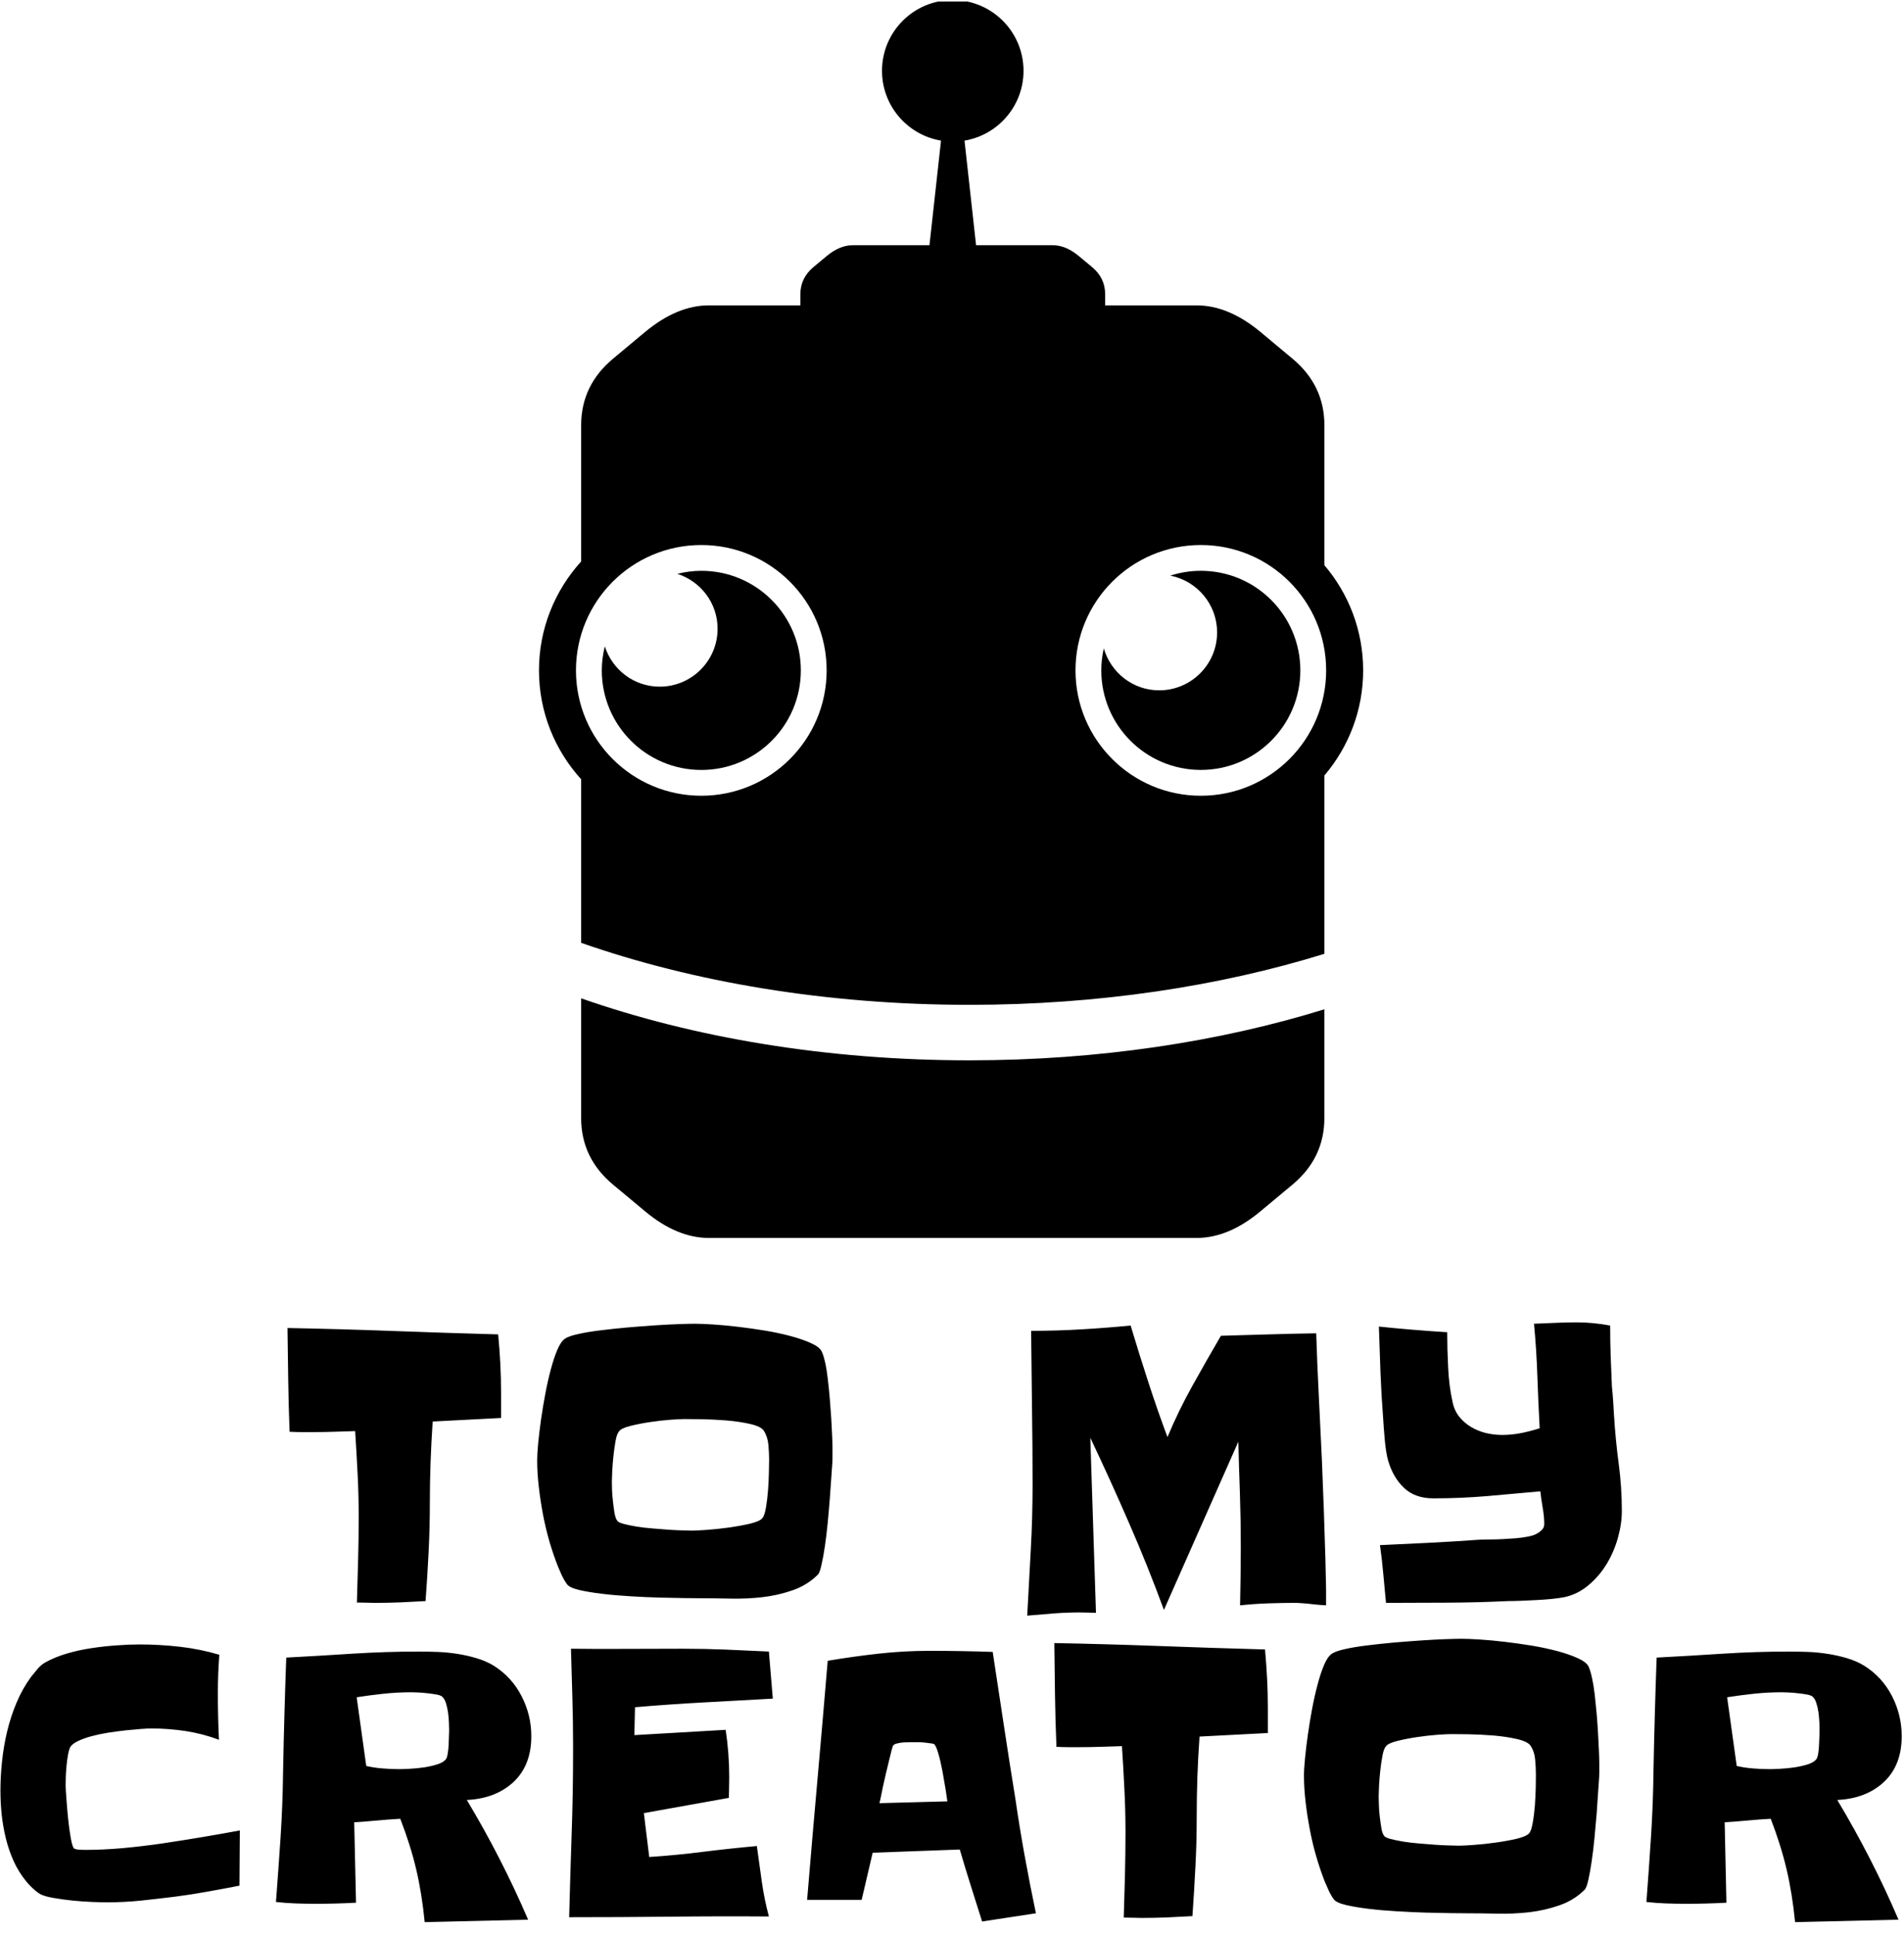 <svg xmlns="http://www.w3.org/2000/svg" version="1.1" xmlnsXlink="http://www.w3.org/1999/xlink" xmlnsSvgjs="http://svgjs.dev/svgjs" width="2000" height="2032" viewBox="0 0 2000 2032"><g transform="matrix(1,0,0,1,-0.985,1.6)"><svg viewBox="0 0 243 247" data-background-color="#161618" preserveAspectRatio="xMidYMid meet" height="2032" width="2000" xmlns="http://www.w3.org/2000/svg" xmlnsXlink="http://www.w3.org/1999/xlink"><g id="tight-bounds" transform="matrix(1,0,0,1,0.12,-0.1)"><svg viewBox="0 0 242.761 247.2" height="247.2" width="242.761"><g><svg viewBox="0 0 395.52 402.753" height="247.2" width="242.761"><g transform="matrix(1,0,0,1,0,271.707)"><svg viewBox="0 0 395.52 131.045" height="131.045" width="395.52"><g><svg viewBox="0 0 395.52 131.045" height="131.045" width="395.52"><g><svg viewBox="0 0 395.52 131.045" height="131.045" width="395.52"><g transform="matrix(1,0,0,1,0,0)"><svg width="395.52" viewBox="132.59 -38.18 262.16 82.68" height="131.045" data-palette-color="#ffffff"><svg></svg><svg></svg><g class="undefined-text-0" data-fill-palette-color="primary" id="text-0"><path xmlns="http://www.w3.org/2000/svg" d="M201.62-28.42v0 3.42l-9.43 0.49c-0.127 1.887-0.223 3.757-0.29 5.61-0.067 1.86-0.1 3.717-0.1 5.57v0c0 2.28-0.057 4.55-0.17 6.81-0.113 2.26-0.253 4.513-0.42 6.76v0c-1.167 0.067-2.337 0.127-3.51 0.18-1.173 0.047-2.347 0.07-3.52 0.07v0c-0.42 0-0.833-0.01-1.24-0.03-0.407-0.013-0.807-0.02-1.2-0.02v0c0.067-1.987 0.123-3.963 0.17-5.93 0.053-1.973 0.08-3.937 0.08-5.89v0c0-1.953-0.05-3.913-0.15-5.88-0.1-1.967-0.213-3.943-0.34-5.93v0c-0.947 0.033-1.9 0.063-2.86 0.09-0.96 0.033-1.927 0.05-2.9 0.05v0c-0.553 0-1.1 0-1.64 0-0.533 0-1.08-0.017-1.64-0.05v0c-0.093-2.407-0.157-4.797-0.19-7.17-0.033-2.38-0.067-4.757-0.1-7.13v0c4.887 0.093 9.737 0.23 14.55 0.41 4.82 0.18 9.653 0.337 14.5 0.47v0c0.133 1.4 0.233 2.757 0.3 4.07 0.067 1.32 0.1 2.663 0.1 4.03zM247.32-20.85v0c0 0.427 0 0.843 0 1.25 0 0.407-0.017 0.803-0.05 1.19v0c-0.033 0.327-0.073 0.897-0.12 1.71-0.053 0.813-0.12 1.75-0.2 2.81-0.08 1.06-0.177 2.173-0.29 3.34-0.113 1.173-0.243 2.257-0.39 3.25-0.147 0.993-0.303 1.847-0.47 2.56-0.16 0.72-0.32 1.16-0.48 1.32v0c-0.98 0.98-2.143 1.703-3.49 2.17-1.353 0.473-2.763 0.793-4.23 0.96-1.467 0.16-2.93 0.223-4.39 0.19-1.467-0.033-2.833-0.05-4.1-0.05v0c-0.427 0-1.143-0.007-2.15-0.02-1.013-0.02-2.163-0.043-3.45-0.07-1.28-0.033-2.62-0.093-4.02-0.18-1.4-0.08-2.71-0.193-3.93-0.34-1.227-0.147-2.287-0.323-3.18-0.53-0.893-0.213-1.453-0.483-1.68-0.81v0c-0.26-0.36-0.49-0.75-0.69-1.17-0.193-0.427-0.37-0.833-0.53-1.22v0c-0.427-1.073-0.82-2.22-1.18-3.44-0.353-1.227-0.653-2.48-0.9-3.76-0.24-1.287-0.433-2.567-0.58-3.84-0.147-1.267-0.22-2.47-0.22-3.61v0c0-0.62 0.047-1.427 0.14-2.42 0.1-0.993 0.23-2.067 0.39-3.22 0.167-1.153 0.363-2.333 0.59-3.54 0.227-1.207 0.48-2.33 0.76-3.37 0.273-1.04 0.573-1.943 0.9-2.71 0.327-0.767 0.683-1.28 1.07-1.54v0c0.327-0.227 0.93-0.437 1.81-0.63 0.88-0.2 1.907-0.37 3.08-0.51 1.167-0.147 2.42-0.28 3.76-0.4 1.333-0.113 2.6-0.21 3.8-0.29 1.207-0.08 2.3-0.137 3.28-0.17 0.973-0.033 1.687-0.05 2.14-0.05v0c0.62 0 1.46 0.033 2.52 0.1 1.06 0.067 2.207 0.173 3.44 0.32 1.24 0.147 2.493 0.323 3.76 0.53 1.273 0.213 2.453 0.467 3.54 0.76 1.093 0.293 2.03 0.62 2.81 0.98 0.78 0.353 1.267 0.743 1.46 1.17v0c0.167 0.36 0.323 0.873 0.47 1.54 0.147 0.667 0.267 1.423 0.36 2.27 0.1 0.847 0.19 1.74 0.27 2.68 0.08 0.947 0.147 1.85 0.2 2.71 0.047 0.867 0.087 1.657 0.12 2.37 0.033 0.72 0.05 1.29 0.05 1.71zM238.58-19.24v0c0-0.647-0.033-1.337-0.1-2.07-0.067-0.733-0.277-1.377-0.63-1.93v0c-0.26-0.393-0.887-0.703-1.88-0.93-0.993-0.227-2.087-0.39-3.28-0.49-1.187-0.093-2.333-0.15-3.44-0.17-1.107-0.013-1.887-0.02-2.34-0.02v0c-0.36 0-0.987 0.03-1.88 0.09-0.893 0.067-1.837 0.173-2.83 0.32-0.993 0.147-1.913 0.327-2.76 0.54-0.847 0.213-1.367 0.467-1.56 0.76v0c-0.2 0.227-0.357 0.657-0.47 1.29-0.113 0.633-0.21 1.317-0.29 2.05-0.08 0.733-0.137 1.433-0.17 2.1-0.033 0.667-0.05 1.147-0.05 1.44v0c0 0.26 0.007 0.65 0.02 1.17 0.02 0.52 0.063 1.057 0.13 1.61 0.06 0.553 0.13 1.077 0.21 1.57 0.087 0.487 0.21 0.843 0.37 1.07v0c0.1 0.16 0.393 0.307 0.88 0.44 0.487 0.127 1.08 0.25 1.78 0.37 0.7 0.113 1.44 0.2 2.22 0.26 0.787 0.067 1.543 0.127 2.27 0.18 0.733 0.047 1.387 0.077 1.96 0.09 0.567 0.02 0.963 0.03 1.19 0.03v0c0.393 0 1.07-0.033 2.03-0.1 0.96-0.067 1.97-0.173 3.03-0.32 1.053-0.147 2.03-0.323 2.93-0.53 0.893-0.213 1.47-0.467 1.73-0.76v0c0.193-0.227 0.357-0.707 0.49-1.44 0.127-0.733 0.223-1.53 0.29-2.39 0.067-0.867 0.107-1.697 0.12-2.49 0.02-0.8 0.03-1.38 0.03-1.74zM315.38-1.37v2.2c-0.613-0.033-1.213-0.083-1.8-0.15v0c-0.487-0.06-0.967-0.107-1.44-0.14-0.473-0.033-0.823-0.05-1.05-0.05v0c-1.273 0-2.543 0.023-3.81 0.07-1.267 0.047-2.52 0.137-3.76 0.27v0c0.033-1.367 0.057-2.71 0.07-4.03 0.02-1.32 0.03-2.663 0.03-4.03v0c0-2.44-0.04-4.863-0.12-7.27-0.087-2.413-0.16-4.823-0.22-7.23v0l-10.26 23.19c-1.493-4.067-3.097-8.06-4.81-11.98-1.707-3.927-3.487-7.843-5.34-11.75v0l0.78 24.13c-0.36 0-0.727-0.01-1.1-0.03-0.373-0.013-0.757-0.02-1.15-0.02v0c-1.233 0-2.447 0.047-3.64 0.14-1.187 0.1-2.383 0.2-3.59 0.3v0c0.167-3.027 0.33-6.04 0.49-9.04 0.167-2.993 0.25-6.003 0.25-9.03v0c0-3.547-0.027-7.08-0.08-10.6-0.047-3.513-0.087-7.043-0.12-10.59v0c2.347 0 4.633-0.067 6.86-0.2 2.233-0.127 4.52-0.303 6.86-0.53v0c0.78 2.6 1.587 5.18 2.42 7.74 0.827 2.553 1.713 5.1 2.66 7.64v0c1.007-2.413 2.153-4.773 3.44-7.08 1.287-2.313 2.597-4.61 3.93-6.89v0c2.213-0.067 4.403-0.13 6.57-0.19 2.167-0.067 4.357-0.117 6.57-0.15v0c0.093 2.927 0.213 5.823 0.36 8.69 0.147 2.867 0.287 5.763 0.42 8.69v0c0.1 2.313 0.19 4.627 0.27 6.94 0.08 2.307 0.153 4.6 0.22 6.88v0zM356.16-12.16v0c0 1.173-0.18 2.403-0.54 3.69-0.36 1.287-0.88 2.49-1.56 3.61-0.687 1.127-1.527 2.103-2.52 2.93-0.993 0.833-2.107 1.38-3.34 1.64v0c-0.493 0.093-1.073 0.173-1.74 0.24-0.667 0.067-1.357 0.117-2.07 0.15-0.72 0.033-1.43 0.067-2.13 0.1-0.7 0.027-1.293 0.04-1.78 0.04v0c-2.8 0.133-5.6 0.207-8.4 0.22-2.8 0.02-5.613 0.03-8.44 0.03v0c-0.133-1.333-0.257-2.653-0.37-3.96-0.113-1.3-0.267-2.633-0.46-4v0c2.247-0.1 4.483-0.207 6.71-0.32 2.233-0.113 4.47-0.25 6.71-0.41v0c0.493-0.033 1.04-0.05 1.64-0.05 0.6 0 1.22-0.017 1.86-0.05 0.633-0.033 1.25-0.073 1.85-0.12 0.6-0.053 1.13-0.127 1.59-0.22v0c0.193-0.033 0.43-0.09 0.71-0.17 0.273-0.087 0.523-0.203 0.75-0.35 0.227-0.147 0.423-0.317 0.59-0.51 0.16-0.193 0.24-0.437 0.24-0.73v0c0-0.687-0.073-1.443-0.22-2.27-0.147-0.833-0.25-1.573-0.31-2.22v0c-2.447 0.227-4.897 0.447-7.35 0.66-2.46 0.207-4.927 0.31-7.4 0.31v0c-1.693 0-3.043-0.48-4.05-1.44-1.013-0.96-1.747-2.22-2.2-3.78v0c-0.1-0.36-0.19-0.79-0.27-1.29-0.08-0.507-0.143-1.03-0.19-1.57-0.053-0.533-0.097-1.06-0.13-1.58-0.027-0.527-0.057-0.967-0.09-1.32v0c-0.167-2.153-0.29-4.27-0.37-6.35-0.08-2.087-0.153-4.203-0.22-6.35v0c1.56 0.167 3.13 0.313 4.71 0.44 1.58 0.133 3.15 0.247 4.71 0.34v0c0 1.533 0.043 3.153 0.13 4.86 0.08 1.713 0.283 3.3 0.61 4.76v0c0.16 0.78 0.467 1.457 0.92 2.03 0.46 0.567 1.007 1.04 1.64 1.42 0.633 0.373 1.317 0.65 2.05 0.83 0.733 0.173 1.473 0.26 2.22 0.26v0c0.88 0 1.76-0.087 2.64-0.26 0.88-0.18 1.727-0.4 2.54-0.66v0c-0.133-2.447-0.24-4.857-0.32-7.23-0.08-2.38-0.233-4.773-0.46-7.18v0c0.973-0.033 1.95-0.073 2.93-0.12 0.973-0.047 1.95-0.07 2.93-0.07v0c1.527 0 3.073 0.147 4.64 0.44v0c0 1.4 0.023 2.8 0.07 4.2 0.047 1.393 0.103 2.79 0.17 4.19v0c0.067 0.653 0.123 1.313 0.17 1.98 0.047 0.667 0.087 1.327 0.12 1.98v0c0.133 2.213 0.347 4.42 0.64 6.62 0.293 2.193 0.44 4.397 0.44 6.61z" fill="#000000" fill-rule="nonzero" stroke="none" stroke-width="1" stroke-linecap="butt" stroke-linejoin="miter" stroke-miterlimit="10" stroke-dasharray="" stroke-dashoffset="0" font-family="none" font-weight="none" font-size="none" text-anchor="none" style="mix-blend-mode: normal" data-fill-palette-color="primary" opacity="1"></path><path xmlns="http://www.w3.org/2000/svg" d="M165.6 31.86v0l-0.05 7.61c-1.493 0.293-2.973 0.57-4.44 0.83-1.467 0.267-2.947 0.497-4.44 0.69v0c-1.567 0.193-3.13 0.373-4.69 0.54-1.567 0.16-3.13 0.24-4.69 0.24v0c-0.453 0-1.12-0.017-2-0.05-0.88-0.033-1.793-0.097-2.74-0.19-0.94-0.1-1.833-0.223-2.68-0.37-0.847-0.147-1.467-0.333-1.86-0.56v0c-0.353-0.227-0.693-0.497-1.02-0.81-0.327-0.307-0.62-0.623-0.88-0.95v0c-0.687-0.847-1.257-1.773-1.71-2.78-0.453-1.013-0.81-2.057-1.07-3.13-0.26-1.073-0.45-2.163-0.57-3.27-0.113-1.107-0.17-2.197-0.17-3.27v0c0-1.3 0.073-2.65 0.22-4.05 0.147-1.4 0.383-2.783 0.71-4.15 0.327-1.367 0.76-2.687 1.3-3.96 0.533-1.267 1.19-2.437 1.97-3.51v0c0.227-0.293 0.52-0.653 0.88-1.08 0.36-0.42 0.72-0.73 1.08-0.93v0c0.873-0.487 1.857-0.893 2.95-1.22 1.093-0.327 2.223-0.577 3.39-0.75 1.173-0.18 2.337-0.31 3.49-0.39 1.16-0.087 2.227-0.13 3.2-0.13v0c1.86 0 3.717 0.107 5.57 0.32 1.853 0.213 3.66 0.58 5.42 1.1v0c-0.067 0.88-0.117 1.767-0.15 2.66-0.033 0.893-0.05 1.78-0.05 2.66v0c0 2.12 0.05 4.253 0.15 6.4v0c-1.467-0.553-2.997-0.953-4.59-1.2-1.593-0.24-3.173-0.36-4.74-0.36v0c-0.32 0-0.79 0.023-1.41 0.07-0.62 0.047-1.32 0.11-2.1 0.19-0.78 0.087-1.587 0.193-2.42 0.32-0.827 0.133-1.6 0.297-2.32 0.49-0.713 0.193-1.34 0.42-1.88 0.68-0.533 0.26-0.883 0.537-1.05 0.83v0c-0.127 0.26-0.23 0.627-0.31 1.1-0.087 0.473-0.153 0.97-0.2 1.49-0.047 0.52-0.08 1.023-0.1 1.51-0.013 0.493-0.02 0.887-0.02 1.18v0c0 0.293 0.033 0.877 0.1 1.75 0.06 0.88 0.14 1.817 0.24 2.81 0.1 0.993 0.223 1.897 0.37 2.71 0.147 0.813 0.3 1.287 0.46 1.42v0c0.16 0.093 0.43 0.15 0.81 0.17 0.373 0.013 0.623 0.02 0.75 0.02v0c1.6 0 3.31-0.08 5.13-0.24 1.82-0.167 3.667-0.387 5.54-0.66 1.873-0.28 3.72-0.573 5.54-0.88 1.827-0.307 3.52-0.607 5.08-0.9zM205.79 18.87v0c0 2.667-0.813 4.767-2.44 6.3-1.633 1.527-3.783 2.357-6.45 2.49v0c3.22 5.373 6.037 10.873 8.45 16.5v0l-14.26 0.34c-0.26-2.633-0.65-5.057-1.17-7.27-0.52-2.213-1.253-4.54-2.2-6.98v0c-1.073 0.06-2.14 0.14-3.2 0.24-1.053 0.1-2.103 0.18-3.15 0.24v0l0.25 11.09c-1.86 0.1-3.717 0.15-5.57 0.15v0c-0.947 0-1.867-0.017-2.76-0.05-0.893-0.033-1.797-0.1-2.71-0.2v0c0.227-2.993 0.44-5.98 0.64-8.96 0.193-2.98 0.307-5.95 0.34-8.91v0c0.1-5.273 0.247-10.547 0.44-15.82v0c3.06-0.16 6.11-0.34 9.15-0.54 3.047-0.193 6.1-0.29 9.16-0.29v0c0.78 0 1.627 0.017 2.54 0.05 0.907 0.033 1.827 0.123 2.76 0.27 0.927 0.147 1.82 0.35 2.68 0.61 0.867 0.26 1.64 0.6 2.32 1.02v0c1.66 1.047 2.937 2.44 3.83 4.18 0.9 1.74 1.35 3.587 1.35 5.54zM194.46 18.09v0c0-0.26-0.01-0.62-0.03-1.08-0.013-0.453-0.053-0.917-0.12-1.39-0.067-0.473-0.163-0.913-0.29-1.32-0.133-0.407-0.313-0.707-0.54-0.9v0c-0.16-0.127-0.437-0.223-0.83-0.29-0.387-0.067-0.8-0.123-1.24-0.17-0.44-0.053-0.863-0.087-1.27-0.1-0.407-0.02-0.693-0.03-0.86-0.03v0c-1.3 0-2.577 0.067-3.83 0.2-1.253 0.133-2.5 0.297-3.74 0.49v0l1.32 9.47c0.72 0.167 1.47 0.28 2.25 0.34 0.78 0.067 1.543 0.1 2.29 0.1v0c0.327 0 0.807-0.017 1.44-0.05 0.64-0.033 1.293-0.097 1.96-0.19 0.667-0.1 1.283-0.24 1.85-0.42 0.573-0.18 0.973-0.417 1.2-0.71v0c0.1-0.127 0.18-0.377 0.24-0.75 0.067-0.38 0.11-0.773 0.13-1.18 0.013-0.407 0.027-0.803 0.04-1.19 0.02-0.393 0.03-0.67 0.03-0.83zM238.55 7.2l0.54 6.49c-3.193 0.167-6.36 0.34-9.5 0.52-3.14 0.173-6.307 0.393-9.5 0.66v0l-0.09 3.85 12.59-0.73c0.167 1.107 0.29 2.197 0.37 3.27 0.08 1.073 0.12 2.163 0.12 3.27v0c0 0.46-0.007 0.933-0.02 1.42-0.02 0.487-0.03 0.96-0.03 1.42v0l-11.72 2.1 0.74 6.05c2.473-0.16 4.937-0.397 7.39-0.71 2.46-0.307 4.943-0.573 7.45-0.8v0c0.227 1.627 0.453 3.26 0.68 4.9 0.233 1.647 0.56 3.25 0.98 4.81v0c-4.62-0.033-9.21-0.023-13.77 0.03-4.553 0.047-9.143 0.07-13.77 0.07v0c0.1-3.807 0.213-7.6 0.34-11.38 0.133-3.773 0.2-7.58 0.2-11.42v0-0.93c0-2.213-0.033-4.42-0.1-6.62-0.067-2.193-0.13-4.413-0.19-6.66v0c2.567 0.033 5.13 0.04 7.69 0.02 2.553-0.013 5.133-0.02 7.74-0.02v0c1.98 0 3.957 0.04 5.93 0.12 1.967 0.08 3.943 0.17 5.93 0.27zM275.37 43.28v0l-7.42 1.13c-0.527-1.66-1.05-3.313-1.57-4.96-0.52-1.647-1.023-3.3-1.51-4.96v0l-12.01 0.44-1.52 6.5h-7.52c0.46-5.533 0.933-11.037 1.42-16.51 0.487-5.467 0.96-10.95 1.42-16.45v0c2.34-0.393 4.673-0.72 7-0.98 2.327-0.26 4.68-0.39 7.06-0.39v0c2.893 0 5.79 0.05 8.69 0.15v0c0.52 3.387 1.033 6.763 1.54 10.13 0.507 3.367 1.037 6.743 1.59 10.13v0c0.387 2.673 0.817 5.31 1.29 7.91 0.473 2.607 0.987 5.227 1.54 7.86zM253.79 28.1l9.37-0.25c-0.033-0.293-0.113-0.837-0.24-1.63-0.133-0.8-0.28-1.647-0.44-2.54-0.167-0.893-0.357-1.707-0.57-2.44-0.207-0.733-0.41-1.167-0.61-1.3v0c-0.06-0.033-0.213-0.063-0.46-0.09-0.247-0.033-0.507-0.067-0.78-0.1-0.28-0.033-0.55-0.05-0.81-0.05-0.26 0-0.437 0-0.53 0v0c-0.167 0-0.387 0-0.66 0-0.28 0-0.573 0.007-0.88 0.02-0.313 0.02-0.607 0.063-0.88 0.13-0.28 0.06-0.467 0.14-0.56 0.24v0c-0.067 0.033-0.15 0.243-0.25 0.63-0.093 0.393-0.213 0.877-0.36 1.45-0.147 0.567-0.293 1.177-0.44 1.83-0.147 0.647-0.287 1.263-0.42 1.85-0.127 0.587-0.23 1.093-0.31 1.52-0.087 0.42-0.143 0.663-0.17 0.73zM307.35 15.01v0 3.42l-9.42 0.49c-0.133 1.887-0.233 3.757-0.3 5.61-0.06 1.86-0.09 3.717-0.09 5.57v0c0 2.28-0.06 4.55-0.18 6.81-0.113 2.26-0.25 4.513-0.41 6.76v0c-1.173 0.067-2.347 0.127-3.52 0.18-1.167 0.047-2.337 0.07-3.51 0.07v0c-0.427 0-0.843-0.01-1.25-0.03-0.407-0.013-0.803-0.02-1.19-0.02v0c0.06-1.987 0.117-3.963 0.17-5.93 0.047-1.973 0.07-3.937 0.07-5.89v0c0-1.953-0.05-3.913-0.15-5.88-0.093-1.967-0.207-3.943-0.34-5.93v0c-0.94 0.033-1.89 0.063-2.85 0.09-0.96 0.033-1.93 0.05-2.91 0.05v0c-0.553 0-1.1 0-1.64 0-0.533 0-1.077-0.017-1.63-0.05v0c-0.1-2.407-0.167-4.797-0.2-7.17-0.027-2.38-0.057-4.757-0.09-7.13v0c4.88 0.093 9.73 0.23 14.55 0.41 4.813 0.18 9.647 0.337 14.5 0.47v0c0.127 1.4 0.223 2.757 0.29 4.07 0.067 1.32 0.1 2.663 0.1 4.03zM353.05 22.58v0c0 0.427 0 0.843 0 1.25 0 0.407-0.017 0.803-0.05 1.19v0c-0.027 0.327-0.067 0.897-0.12 1.71-0.047 0.813-0.11 1.75-0.19 2.81-0.087 1.06-0.187 2.173-0.3 3.34-0.113 1.173-0.243 2.257-0.39 3.25-0.147 0.993-0.3 1.847-0.46 2.56-0.167 0.72-0.33 1.16-0.49 1.32v0c-0.973 0.98-2.137 1.703-3.49 2.17-1.353 0.473-2.76 0.793-4.22 0.96-1.467 0.16-2.933 0.223-4.4 0.19-1.467-0.033-2.833-0.05-4.1-0.05v0c-0.42 0-1.137-0.007-2.15-0.02-1.007-0.02-2.153-0.043-3.44-0.07-1.287-0.033-2.63-0.093-4.03-0.18-1.4-0.08-2.71-0.193-3.93-0.34-1.22-0.147-2.277-0.323-3.17-0.53-0.9-0.213-1.463-0.483-1.69-0.81v0c-0.26-0.36-0.487-0.75-0.68-1.17-0.193-0.427-0.373-0.833-0.54-1.22v0c-0.42-1.073-0.81-2.22-1.17-3.44-0.36-1.227-0.66-2.48-0.9-3.76-0.247-1.287-0.443-2.567-0.59-3.84-0.147-1.267-0.22-2.47-0.22-3.61v0c0-0.62 0.05-1.427 0.15-2.42 0.093-0.993 0.223-2.067 0.39-3.22 0.16-1.153 0.353-2.333 0.58-3.54 0.227-1.207 0.48-2.33 0.76-3.37 0.273-1.04 0.573-1.943 0.9-2.71 0.327-0.767 0.687-1.28 1.08-1.54v0c0.327-0.227 0.927-0.437 1.8-0.63 0.88-0.2 1.907-0.37 3.08-0.51 1.173-0.147 2.427-0.28 3.76-0.4 1.333-0.113 2.603-0.21 3.81-0.29 1.207-0.08 2.297-0.137 3.27-0.17 0.973-0.033 1.69-0.05 2.15-0.05v0c0.62 0 1.457 0.033 2.51 0.1 1.06 0.067 2.21 0.173 3.45 0.32 1.233 0.147 2.487 0.323 3.76 0.53 1.267 0.213 2.447 0.467 3.54 0.76 1.087 0.293 2.02 0.62 2.8 0.98 0.78 0.353 1.27 0.743 1.47 1.17v0c0.16 0.36 0.313 0.873 0.46 1.54 0.147 0.667 0.27 1.423 0.37 2.27 0.093 0.847 0.183 1.74 0.27 2.68 0.08 0.947 0.143 1.85 0.19 2.71 0.053 0.867 0.093 1.657 0.12 2.37 0.033 0.72 0.05 1.29 0.05 1.71zM344.31 24.19v0c0-0.647-0.033-1.337-0.1-2.07-0.06-0.733-0.27-1.377-0.63-1.93v0c-0.26-0.393-0.887-0.703-1.88-0.93-0.993-0.227-2.083-0.39-3.27-0.49-1.187-0.093-2.333-0.15-3.44-0.17-1.107-0.013-1.89-0.02-2.35-0.02v0c-0.353 0-0.98 0.03-1.88 0.09-0.893 0.067-1.837 0.173-2.83 0.32-0.993 0.147-1.913 0.327-2.76 0.54-0.847 0.213-1.367 0.467-1.56 0.76v0c-0.193 0.227-0.347 0.657-0.46 1.29-0.12 0.633-0.22 1.317-0.3 2.05-0.08 0.733-0.137 1.433-0.17 2.1-0.033 0.667-0.05 1.147-0.05 1.44v0c0 0.26 0.01 0.65 0.03 1.17 0.013 0.52 0.053 1.057 0.12 1.61 0.067 0.553 0.14 1.077 0.22 1.57 0.08 0.487 0.203 0.843 0.37 1.07v0c0.093 0.16 0.383 0.307 0.87 0.44 0.493 0.127 1.09 0.25 1.79 0.37 0.7 0.113 1.44 0.2 2.22 0.26 0.78 0.067 1.537 0.127 2.27 0.18 0.733 0.047 1.383 0.077 1.95 0.09 0.573 0.02 0.973 0.03 1.2 0.03v0c0.387 0 1.06-0.033 2.02-0.1 0.96-0.067 1.97-0.173 3.03-0.32 1.06-0.147 2.037-0.323 2.93-0.53 0.893-0.213 1.47-0.467 1.73-0.76v0c0.2-0.227 0.363-0.707 0.49-1.44 0.133-0.733 0.233-1.53 0.3-2.39 0.06-0.867 0.1-1.697 0.12-2.49 0.013-0.8 0.02-1.38 0.02-1.74zM394.75 18.87v0c0 2.667-0.813 4.767-2.44 6.3-1.627 1.527-3.773 2.357-6.44 2.49v0c3.22 5.373 6.033 10.873 8.44 16.5v0l-14.26 0.34c-0.26-2.633-0.65-5.057-1.17-7.27-0.52-2.213-1.25-4.54-2.19-6.98v0c-1.08 0.06-2.147 0.14-3.2 0.24-1.06 0.1-2.11 0.18-3.15 0.24v0l0.24 11.09c-1.853 0.1-3.707 0.15-5.56 0.15v0c-0.947 0-1.867-0.017-2.76-0.05-0.9-0.033-1.803-0.1-2.71-0.2v0c0.227-2.993 0.437-5.98 0.63-8.96 0.193-2.98 0.307-5.95 0.34-8.91v0c0.1-5.273 0.247-10.547 0.44-15.82v0c3.06-0.16 6.113-0.34 9.16-0.54 3.04-0.193 6.09-0.29 9.15-0.29v0c0.787 0 1.633 0.017 2.54 0.05 0.913 0.033 1.833 0.123 2.76 0.27 0.927 0.147 1.823 0.35 2.69 0.61 0.86 0.26 1.633 0.6 2.32 1.02v0c1.66 1.047 2.937 2.44 3.83 4.18 0.893 1.74 1.34 3.587 1.34 5.54zM383.42 18.09v0c0-0.26-0.007-0.62-0.02-1.08-0.02-0.453-0.06-0.917-0.12-1.39-0.067-0.473-0.167-0.913-0.3-1.32-0.127-0.407-0.303-0.707-0.53-0.9v0c-0.167-0.127-0.443-0.223-0.83-0.29-0.393-0.067-0.81-0.123-1.25-0.17-0.44-0.053-0.863-0.087-1.27-0.1-0.407-0.02-0.69-0.03-0.85-0.03v0c-1.307 0-2.587 0.067-3.84 0.2-1.247 0.133-2.49 0.297-3.73 0.49v0l1.32 9.47c0.713 0.167 1.46 0.28 2.24 0.34 0.787 0.067 1.553 0.1 2.3 0.1v0c0.327 0 0.807-0.017 1.44-0.05 0.633-0.033 1.283-0.097 1.95-0.19 0.667-0.1 1.287-0.24 1.86-0.42 0.567-0.18 0.963-0.417 1.19-0.71v0c0.1-0.127 0.183-0.377 0.25-0.75 0.067-0.38 0.107-0.773 0.12-1.18 0.013-0.407 0.03-0.803 0.05-1.19 0.013-0.393 0.02-0.67 0.02-0.83z" fill="#000000" fill-rule="nonzero" stroke="none" stroke-width="1" stroke-linecap="butt" stroke-linejoin="miter" stroke-miterlimit="10" stroke-dasharray="" stroke-dashoffset="0" font-family="none" font-weight="none" font-size="none" text-anchor="none" style="mix-blend-mode: normal" data-fill-palette-color="primary" opacity="1"></path></g></svg></g></svg></g></svg></g></svg></g><g transform="matrix(1,0,0,1,112.032,0)"><svg viewBox="0 0 171.456 257.308" height="257.308" width="171.456"><g><svg xmlns="http://www.w3.org/2000/svg" xmlnsXlink="http://www.w3.org/1999/xlink" version="1.1" x="0" y="0" viewBox="23.281 9.434 53.581 80.41" enable-background="new 0 0 100 100" xml:space="preserve" height="257.308" width="171.456" class="icon-icon-0" data-fill-palette-color="accent" id="icon-0"><polygon points="48.462,27.174 51.902,27.174 50.182,11.625 " fill="#000000" data-fill-palette-color="accent"></polygon><path d="M59.236 26.742l-0.853-0.709c-0.567-0.474-1.136-0.71-1.702-0.71H43.684c-0.569 0-1.137 0.236-1.705 0.71l-0.853 0.709c-0.568 0.475-0.852 1.065-0.852 1.775v13.795c2.983 1.044 6.535 1.653 10.352 1.653 3.444 0 6.672-0.497 9.463-1.361V28.517C60.09 27.807 59.807 27.216 59.236 26.742z" fill="#000000" data-fill-palette-color="accent"></path><path d="M74.342 46.121v-9.097c0-1.731-0.691-3.174-2.078-4.33l-2.076-1.731c-1.387-1.153-2.771-1.731-4.158-1.731H34.335c-1.386 0-2.771 0.578-4.156 1.731l-2.078 1.731c-1.386 1.156-2.078 2.598-2.078 4.33v8.853c-1.698 1.873-2.742 4.351-2.742 7.077 0 2.728 1.043 5.206 2.742 7.078v10.632c7.275 2.545 15.937 4.029 25.243 4.029 8.398 0 16.271-1.209 23.076-3.316v-11.59c1.568-1.842 2.52-4.225 2.52-6.834C76.861 50.346 75.91 47.962 74.342 46.121zM33.835 61.104c-4.5 0-8.149-3.648-8.149-8.149 0-4.499 3.648-8.147 8.149-8.147 4.5 0 8.148 3.648 8.148 8.147C41.983 57.454 38.335 61.104 33.835 61.104zM66.309 61.104c-4.5 0-8.148-3.648-8.148-8.149 0-4.499 3.648-8.147 8.148-8.147s8.147 3.648 8.147 8.147C74.456 57.454 70.809 61.104 66.309 61.104z" fill="#000000" data-fill-palette-color="accent"></path><path d="M33.835 46.484c-0.539 0-1.059 0.073-1.559 0.197 1.514 0.487 2.617 1.892 2.617 3.567 0 2.079-1.685 3.766-3.764 3.766-1.676 0-3.08-1.104-3.567-2.619-0.124 0.5-0.197 1.021-0.197 1.56 0 3.573 2.897 6.472 6.471 6.472 3.572 0 6.469-2.896 6.469-6.472C40.305 49.381 37.408 46.484 33.835 46.484z" fill="#000000" data-fill-palette-color="accent"></path><circle cx="50.182" cy="13.988" r="4.6" fill="#000000" data-fill-palette-color="accent"></circle><path d="M66.309 46.484c-0.693 0-1.36 0.112-1.986 0.314 1.732 0.336 3.044 1.858 3.044 3.69 0 2.079-1.687 3.764-3.765 3.764-1.717 0-3.146-1.156-3.601-2.727-0.104 0.461-0.163 0.937-0.163 1.428 0 3.574 2.896 6.472 6.471 6.472 3.573 0 6.469-2.897 6.469-6.472C72.777 49.381 69.881 46.484 66.309 46.484z" fill="#000000" data-fill-palette-color="accent"></path><path d="M26.023 74.271v7.781c0 1.731 0.692 3.176 2.078 4.33l2.078 1.73c1.385 1.156 2.771 1.732 4.156 1.732h31.694c1.386 0 2.771-0.576 4.156-1.732l2.078-1.73c1.385-1.154 2.077-2.599 2.077-4.33v-7.068C67.536 77.09 59.663 78.3 51.266 78.3 41.959 78.301 33.298 76.816 26.023 74.271z" fill="#000000" data-fill-palette-color="accent"></path></svg></g></svg></g><g></g></svg></g><defs></defs></svg><rect width="242.761" height="247.2" fill="none" stroke="none" visibility="hidden"></rect></g></svg></g></svg>